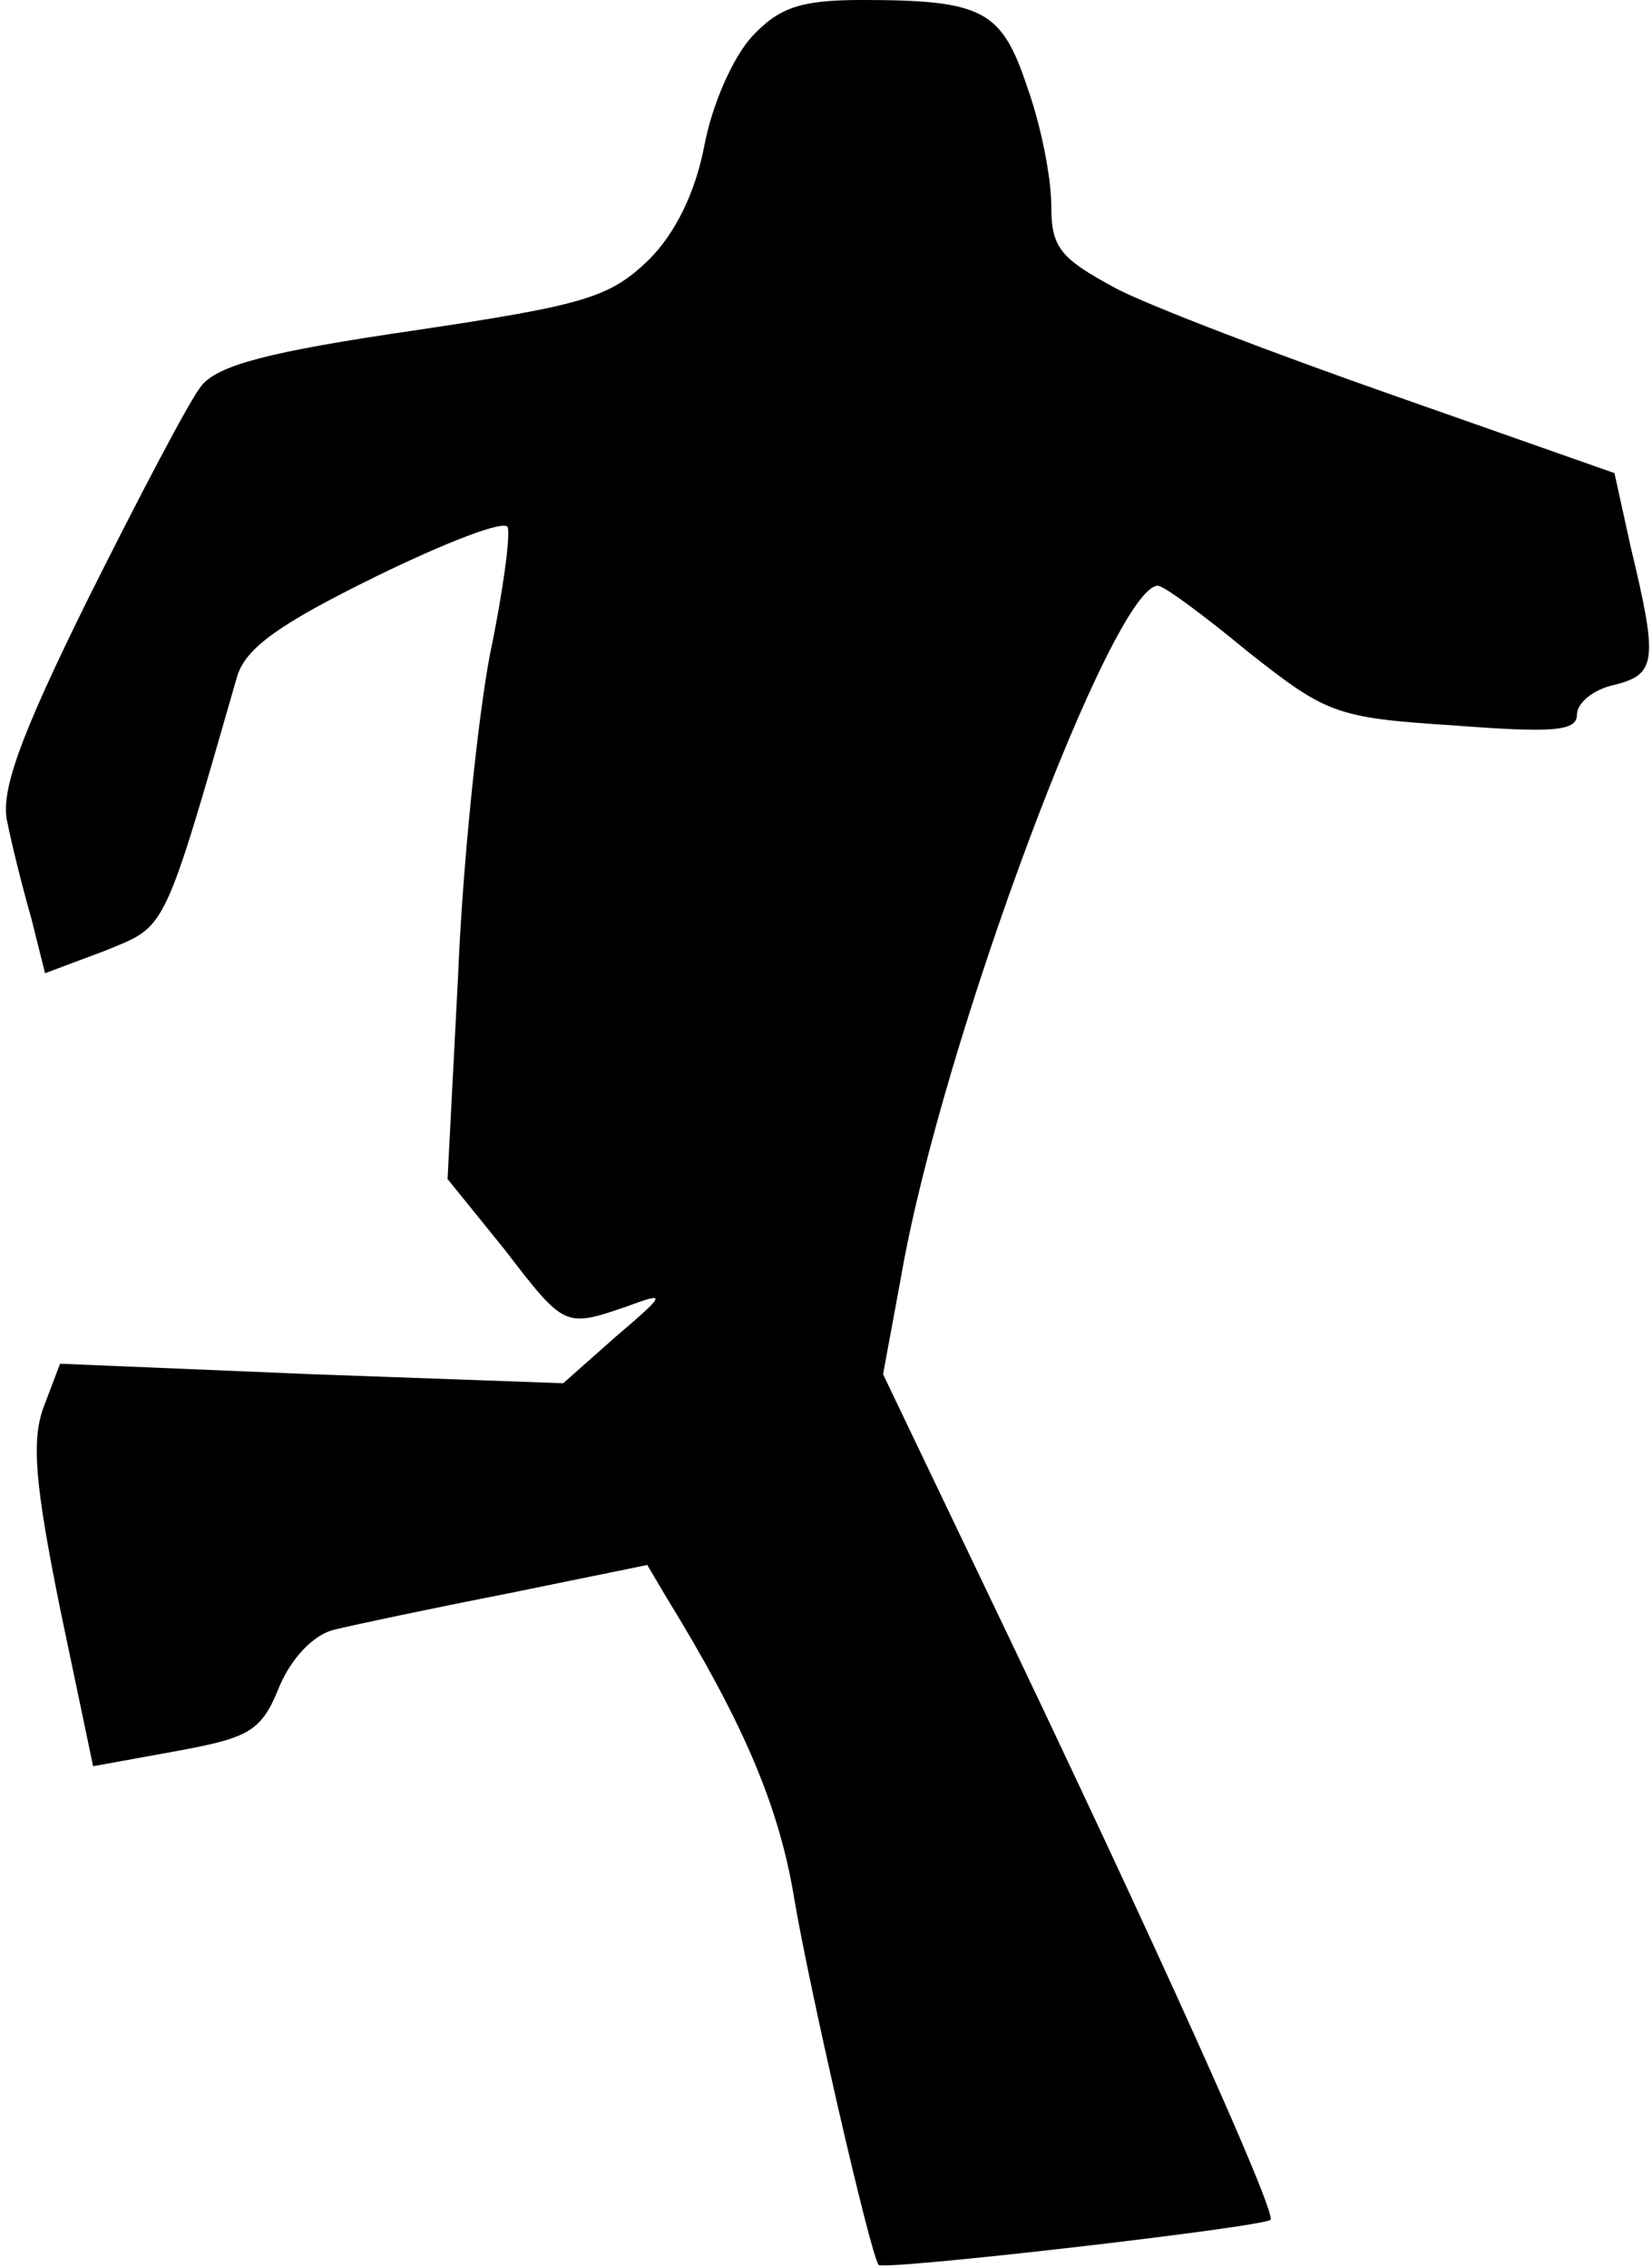 <?xml version="1.0" standalone="no"?>
<!DOCTYPE svg PUBLIC "-//W3C//DTD SVG 20010904//EN"
 "http://www.w3.org/TR/2001/REC-SVG-20010904/DTD/svg10.dtd">
<svg version="1.0" xmlns="http://www.w3.org/2000/svg"
 width="110pt" height="151pt" viewBox="0 0 110 151"
 preserveAspectRatio="xMidYMid meet">
<g transform="translate(0,151) scale(0.1,-0.1)"
fill="#000000" stroke="none">
<path fill="#000000" stroke="none" d="M501 1486 c-13 -14 -27 -46 -32 -73 -6
-31 -19 -58 -37 -76 -26 -25 -42 -30 -156 -47 -96 -14 -131 -23 -142 -37 -8
-10 -41 -73 -75 -141 -47 -95 -59 -130 -54 -150 3 -15 10 -43 16 -64 l9 -36
40 15 c41 17 38 9 88 183 6 19 29 35 92 66 47 23 86 38 88 33 2 -5 -3 -43 -12
-86 -8 -43 -18 -139 -21 -213 l-7 -135 38 -47 c40 -52 40 -52 81 -38 27 10 27
9 -7 -20 l-35 -31 -167 6 -168 7 -11 -29 c-8 -22 -6 -50 11 -134 l22 -105 55
10 c49 9 57 13 69 43 8 19 23 35 37 38 12 3 64 14 115 24 l93 19 13 -22 c51
-83 75 -139 85 -201 10 -59 50 -234 56 -243 3 -4 255 25 261 30 4 5 -75 181
-191 423 l-67 140 12 65 c27 156 141 460 171 460 4 0 31 -20 60 -44 52 -41 58
-44 137 -49 65 -5 82 -4 82 7 0 8 11 17 25 20 28 7 29 16 11 91 l-11 50 -145
51 c-80 28 -164 60 -187 72 -37 20 -43 27 -43 55 0 19 -7 54 -16 79 -17 51
-29 58 -110 58 -41 0 -55 -5 -73 -24z"/>
</g>
</svg>

